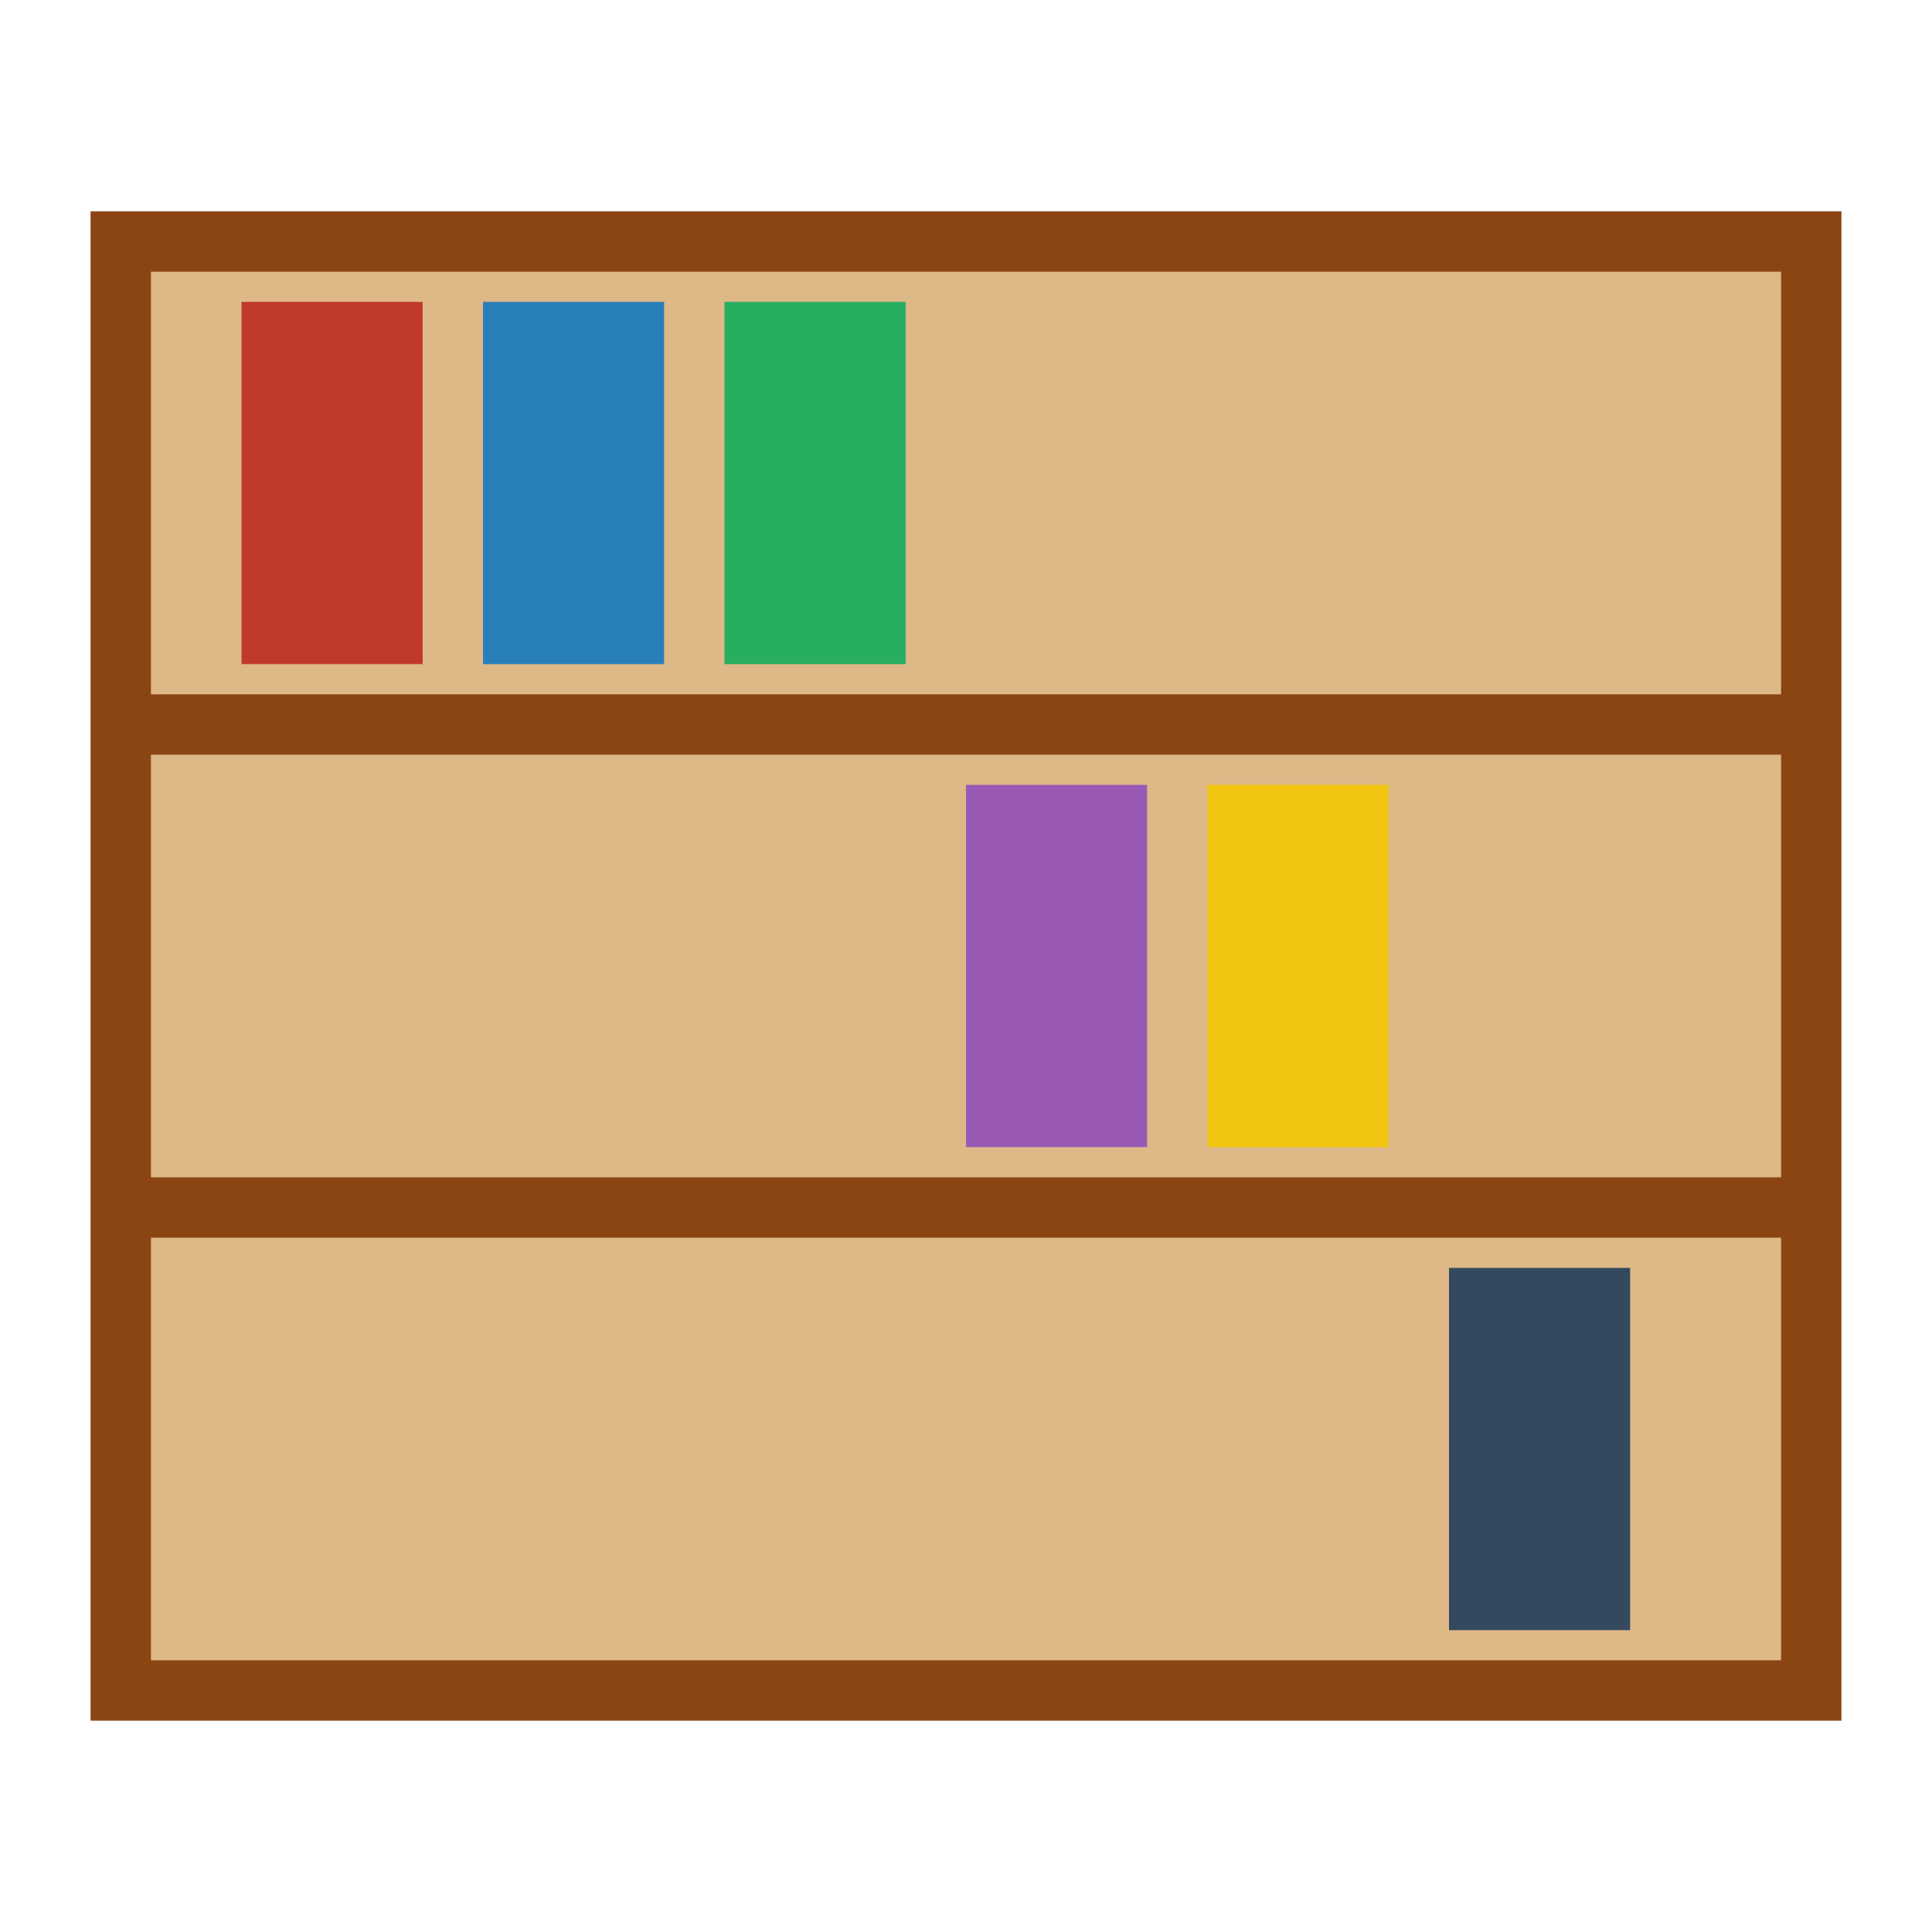 <svg width="120" height="120" viewBox="0 0 64 64" xmlns="http://www.w3.org/2000/svg">
  <rect x="4" y="8" width="56" height="48" fill="#DEB887" stroke="#8B4513" stroke-width="2"></rect>
  <line x1="4" y1="24" x2="60" y2="24" stroke="#8B4513" stroke-width="2"></line>
  <line x1="4" y1="40" x2="60" y2="40" stroke="#8B4513" stroke-width="2"></line>
  <rect x="8" y="10" width="6" height="12" fill="#C0392B"></rect>
  <rect x="16" y="10" width="6" height="12" fill="#2980B9"></rect>
  <rect x="24" y="10" width="6" height="12" fill="#27AE60"></rect>
  <rect x="32" y="26" width="6" height="12" fill="#9B59B6"></rect>
  <rect x="40" y="26" width="6" height="12" fill="#F1C40F"></rect>
  <rect x="48" y="42" width="6" height="12" fill="#34495E"></rect>
</svg>
